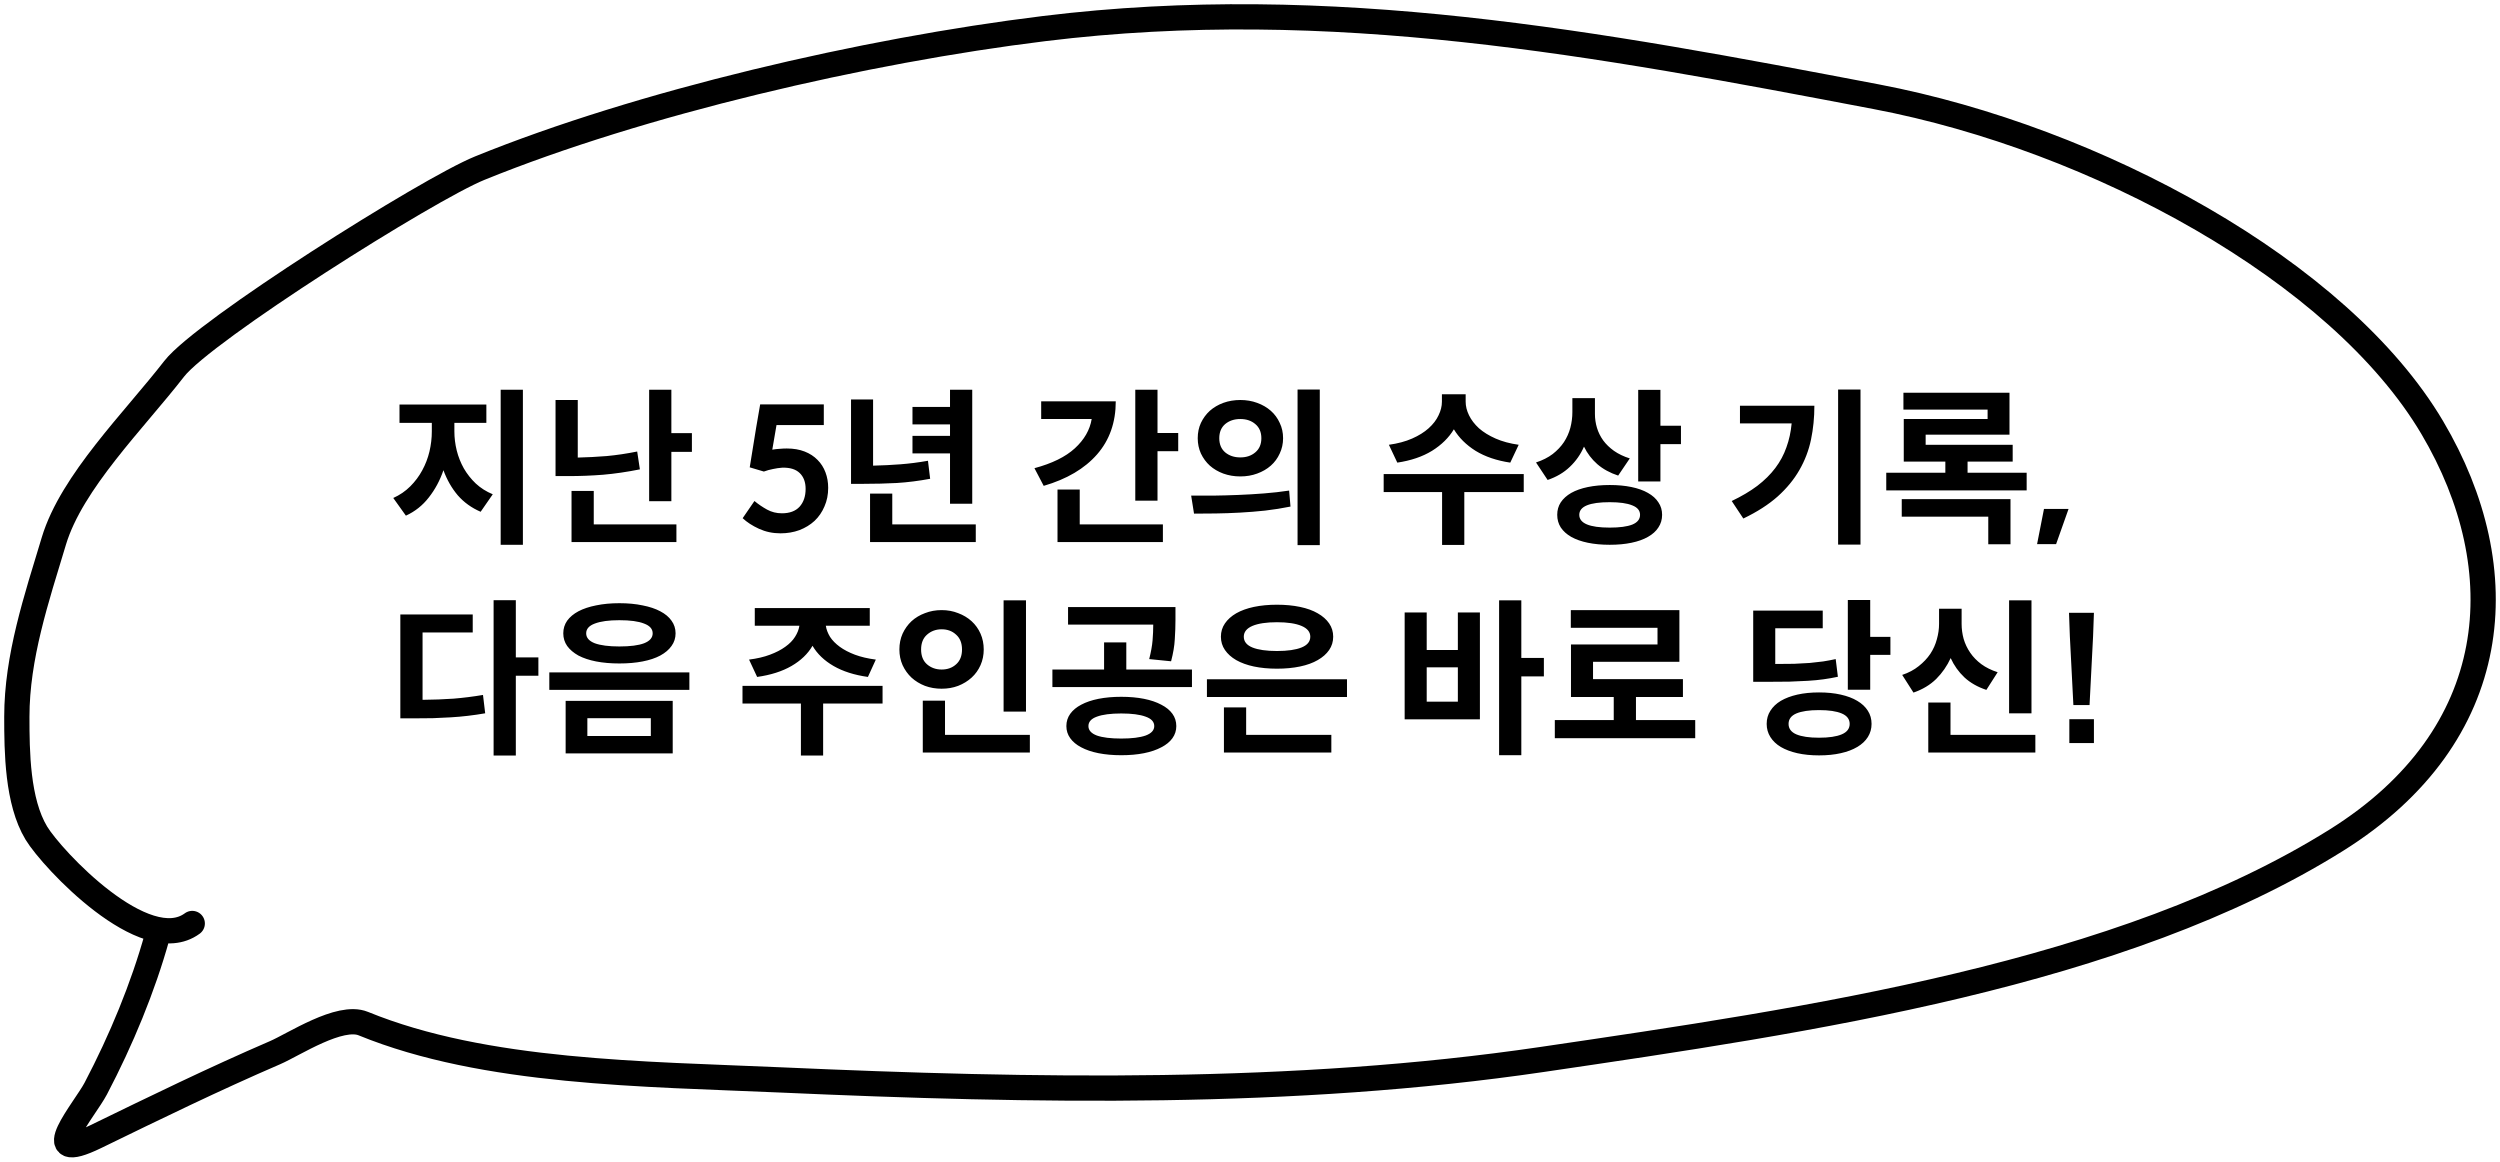 <svg width="297" height="138" viewBox="0 0 297 138" fill="none" xmlns="http://www.w3.org/2000/svg">
<path d="M62.12 64.72H59.48V46.3H62.12V64.72ZM53.98 51.26C53.98 52.007 54.073 52.76 54.26 53.52C54.447 54.267 54.727 54.973 55.1 55.64C55.487 56.307 55.96 56.907 56.52 57.44C57.093 57.973 57.767 58.4 58.54 58.72L57.1 60.8C56.02 60.333 55.113 59.68 54.38 58.84C53.66 57.987 53.093 56.993 52.68 55.86C52.267 57.073 51.687 58.153 50.94 59.1C50.207 60.047 49.3 60.767 48.22 61.26L46.72 59.16C47.493 58.813 48.167 58.353 48.74 57.78C49.313 57.207 49.787 56.573 50.16 55.88C50.547 55.173 50.833 54.427 51.02 53.64C51.207 52.84 51.3 52.047 51.3 51.26V50.24H47.46V48.06H57.78V50.24H53.98V51.26ZM82.198 53.68H79.758V59.54H77.118V46.3H79.758V51.46H82.198V53.68ZM76.018 55.76C74.485 56.067 73.025 56.28 71.638 56.4C70.265 56.507 68.912 56.56 67.578 56.56H65.998V47.52H68.638V54.36C69.772 54.333 70.918 54.273 72.078 54.18C73.238 54.073 74.445 53.893 75.698 53.64L76.018 55.76ZM80.358 62.3V64.4H67.898V58.32H70.538V62.3H80.358ZM92.248 50.5L91.748 53.42C92.055 53.367 92.348 53.333 92.628 53.32C92.921 53.293 93.201 53.28 93.468 53.28C94.268 53.28 94.975 53.4 95.588 53.64C96.201 53.88 96.715 54.213 97.128 54.64C97.541 55.053 97.855 55.547 98.068 56.12C98.281 56.68 98.388 57.293 98.388 57.96C98.388 58.76 98.242 59.493 97.948 60.16C97.668 60.827 97.275 61.4 96.768 61.88C96.261 62.347 95.662 62.713 94.968 62.98C94.275 63.233 93.528 63.36 92.728 63.36C91.808 63.36 90.955 63.18 90.168 62.82C89.382 62.46 88.735 62.04 88.228 61.56L89.628 59.52C90.095 59.907 90.595 60.247 91.128 60.54C91.662 60.833 92.248 60.98 92.888 60.98C93.808 60.98 94.508 60.72 94.988 60.2C95.468 59.667 95.708 58.96 95.708 58.08C95.708 57.28 95.475 56.653 95.008 56.2C94.541 55.747 93.848 55.533 92.928 55.56C92.555 55.587 92.188 55.64 91.828 55.72C91.468 55.787 91.108 55.887 90.748 56.02L89.068 55.52C89.375 53.587 89.628 52.02 89.828 50.82C90.041 49.607 90.201 48.68 90.308 48.04H97.868V50.5H92.248ZM108.402 53.86V51.78H112.862V50.42H108.402V48.34H112.862V46.3H115.502V59.84H112.862V53.86H108.402ZM110.502 56.88C109.142 57.133 107.822 57.3 106.542 57.38C105.276 57.447 103.956 57.48 102.582 57.48H101.102V47.46H103.722V55.32C104.842 55.293 105.922 55.24 106.962 55.16C108.016 55.08 109.109 54.94 110.242 54.74L110.502 56.88ZM115.922 64.4H103.362V58.64H106.002V62.3H115.922V64.4ZM139.972 53.6H137.512V59.48H134.872V46.3H137.512V51.44H139.972V53.6ZM132.552 47.68C132.552 50.187 131.812 52.287 130.332 53.98C128.852 55.673 126.739 56.92 123.992 57.72L122.892 55.62C124.985 55.06 126.585 54.273 127.692 53.26C128.812 52.233 129.479 51.073 129.692 49.78H123.692V47.68H132.552ZM138.152 62.3V64.4H125.632V58.16H128.272V62.3H138.152ZM156.79 64.76H154.15V46.28H156.79V64.76ZM147.35 47.52C148.07 47.52 148.737 47.633 149.35 47.86C149.977 48.087 150.517 48.4 150.97 48.8C151.424 49.2 151.777 49.68 152.03 50.24C152.297 50.787 152.43 51.393 152.43 52.06C152.43 52.713 152.297 53.32 152.03 53.88C151.777 54.44 151.424 54.92 150.97 55.32C150.517 55.72 149.977 56.033 149.35 56.26C148.737 56.487 148.07 56.6 147.35 56.6C146.63 56.6 145.957 56.487 145.33 56.26C144.717 56.033 144.184 55.72 143.73 55.32C143.29 54.92 142.937 54.44 142.67 53.88C142.417 53.32 142.29 52.713 142.29 52.06C142.29 51.393 142.417 50.787 142.67 50.24C142.937 49.68 143.29 49.2 143.73 48.8C144.184 48.4 144.717 48.087 145.33 47.86C145.957 47.633 146.63 47.52 147.35 47.52ZM147.35 49.78C146.63 49.78 146.03 49.98 145.55 50.38C145.084 50.78 144.85 51.34 144.85 52.06C144.85 52.78 145.084 53.34 145.55 53.74C146.03 54.14 146.63 54.34 147.35 54.34C148.07 54.34 148.664 54.14 149.13 53.74C149.61 53.34 149.85 52.78 149.85 52.06C149.85 51.34 149.61 50.78 149.13 50.38C148.664 49.98 148.07 49.78 147.35 49.78ZM141.51 58.88C142.324 58.88 143.204 58.88 144.15 58.88C145.097 58.867 146.077 58.84 147.09 58.8C148.104 58.76 149.124 58.7 150.15 58.62C151.177 58.54 152.177 58.427 153.15 58.28L153.31 60.18C152.324 60.38 151.317 60.54 150.29 60.66C149.277 60.767 148.277 60.847 147.29 60.9C146.304 60.953 145.35 60.987 144.43 61C143.51 61.013 142.65 61.02 141.85 61.02L141.51 58.88ZM179.42 54.96C177.807 54.72 176.433 54.253 175.3 53.56C174.18 52.853 173.32 52 172.72 51C172.12 52 171.253 52.853 170.12 53.56C168.987 54.253 167.613 54.72 166 54.96L165 52.84C166.053 52.693 166.973 52.447 167.76 52.1C168.547 51.753 169.2 51.347 169.72 50.88C170.253 50.4 170.647 49.887 170.9 49.34C171.167 48.793 171.3 48.253 171.3 47.72V46.84H174.12V47.72C174.12 48.253 174.253 48.793 174.52 49.34C174.787 49.887 175.18 50.4 175.7 50.88C176.233 51.347 176.893 51.753 177.68 52.1C178.467 52.447 179.38 52.693 180.42 52.84L179.42 54.96ZM173.96 58.46V64.74H171.32V58.46H164.38V56.32H181.02V58.46H173.96ZM199.698 52.76H197.258V57.2H194.618V46.32H197.258V50.58H199.698V52.76ZM192.238 56.5C191.265 56.18 190.438 55.727 189.758 55.14C189.092 54.553 188.565 53.86 188.178 53.06C187.778 53.98 187.218 54.78 186.498 55.46C185.792 56.14 184.912 56.66 183.858 57.02L182.478 54.94C183.252 54.687 183.912 54.353 184.458 53.94C185.005 53.513 185.452 53.04 185.798 52.52C186.145 51.987 186.398 51.42 186.558 50.82C186.718 50.207 186.798 49.587 186.798 48.96V47.3H189.478V49.18C189.478 49.74 189.558 50.287 189.718 50.82C189.878 51.353 190.125 51.853 190.458 52.32C190.792 52.773 191.218 53.187 191.738 53.56C192.272 53.933 192.898 54.233 193.618 54.46L192.238 56.5ZM191.238 57.62C192.198 57.62 193.058 57.7 193.818 57.86C194.592 58.02 195.245 58.253 195.778 58.56C196.325 58.867 196.738 59.24 197.018 59.68C197.312 60.107 197.458 60.6 197.458 61.16C197.458 61.72 197.312 62.22 197.018 62.66C196.738 63.1 196.325 63.473 195.778 63.78C195.245 64.087 194.592 64.32 193.818 64.48C193.058 64.64 192.198 64.72 191.238 64.72C190.278 64.72 189.412 64.64 188.638 64.48C187.865 64.32 187.205 64.087 186.658 63.78C186.125 63.473 185.712 63.1 185.418 62.66C185.138 62.22 184.998 61.72 184.998 61.16C184.998 60.6 185.138 60.107 185.418 59.68C185.712 59.24 186.125 58.867 186.658 58.56C187.205 58.253 187.865 58.02 188.638 57.86C189.412 57.7 190.278 57.62 191.238 57.62ZM191.238 62.68C192.412 62.68 193.305 62.56 193.918 62.32C194.532 62.067 194.838 61.68 194.838 61.16C194.838 60.653 194.532 60.28 193.918 60.04C193.305 59.787 192.412 59.66 191.238 59.66C188.825 59.66 187.618 60.16 187.618 61.16C187.618 62.173 188.825 62.68 191.238 62.68ZM221.028 64.7H218.368V46.28H221.028V64.7ZM215.548 48.2C215.548 49.6 215.415 50.94 215.148 52.22C214.881 53.5 214.421 54.707 213.768 55.84C213.128 56.96 212.268 58.007 211.188 58.98C210.108 59.94 208.748 60.813 207.108 61.6L205.728 59.52C206.901 58.96 207.915 58.36 208.768 57.72C209.621 57.067 210.335 56.36 210.908 55.6C211.481 54.84 211.921 54.02 212.228 53.14C212.548 52.26 212.755 51.313 212.848 50.3H206.708V48.2H215.548ZM240.767 58.26H224.087V56.16H231.107V54.84H226.167V49.78H236.127V48.66H226.127V46.66H238.727V51.64H228.767V52.84H239.107V54.84H233.747V56.16H240.767V58.26ZM238.847 59.3V64.66H236.207V61.38H225.927V59.3H238.847ZM245.745 60.46L244.265 64.64H242.005L242.825 60.46H245.745ZM61.28 80.28V89.76H58.64V71.3H61.28V78.1H63.96V80.28H61.28ZM50.2 83.14C51.507 83.127 52.733 83.08 53.88 83C55.027 82.907 56.193 82.76 57.38 82.56L57.64 84.74C56.947 84.86 56.26 84.96 55.58 85.04C54.913 85.12 54.233 85.18 53.54 85.22C52.86 85.26 52.153 85.293 51.42 85.32C50.7 85.333 49.94 85.34 49.14 85.34H47.56V73H56.16V75.14H50.2V83.14ZM73.578 71.66C74.605 71.66 75.525 71.747 76.338 71.92C77.165 72.08 77.865 72.313 78.438 72.62C79.025 72.927 79.472 73.3 79.778 73.74C80.098 74.18 80.258 74.68 80.258 75.24C80.258 75.8 80.098 76.3 79.778 76.74C79.472 77.18 79.025 77.56 78.438 77.88C77.865 78.187 77.165 78.42 76.338 78.58C75.525 78.74 74.605 78.82 73.578 78.82C72.565 78.82 71.645 78.74 70.818 78.58C70.005 78.42 69.305 78.187 68.718 77.88C68.145 77.56 67.698 77.18 67.378 76.74C67.072 76.3 66.918 75.8 66.918 75.24C66.918 74.68 67.072 74.18 67.378 73.74C67.698 73.3 68.145 72.927 68.718 72.62C69.305 72.313 70.005 72.08 70.818 71.92C71.645 71.747 72.565 71.66 73.578 71.66ZM73.578 73.68C72.325 73.68 71.352 73.813 70.658 74.08C69.978 74.333 69.638 74.72 69.638 75.24C69.638 75.76 69.978 76.153 70.658 76.42C71.352 76.673 72.325 76.8 73.578 76.8C74.872 76.8 75.852 76.673 76.518 76.42C77.198 76.153 77.538 75.76 77.538 75.24C77.538 74.72 77.198 74.333 76.518 74.08C75.852 73.813 74.872 73.68 73.578 73.68ZM81.898 81.96H65.258V79.88H81.898V81.96ZM79.918 89.5H67.198V83.26H79.918V89.5ZM69.778 87.44H77.318V85.32H69.778V87.44ZM88.988 78.36C89.935 78.24 90.761 78.047 91.468 77.78C92.188 77.513 92.795 77.2 93.288 76.84C93.795 76.48 94.181 76.087 94.448 75.66C94.728 75.22 94.901 74.78 94.968 74.34H89.668V72.24H103.328V74.34H98.108C98.175 74.78 98.341 75.22 98.608 75.66C98.888 76.087 99.275 76.48 99.768 76.84C100.261 77.2 100.861 77.513 101.568 77.78C102.288 78.047 103.115 78.24 104.048 78.36L103.108 80.42C101.495 80.193 100.135 79.76 99.028 79.12C97.921 78.48 97.088 77.68 96.528 76.72C95.968 77.68 95.135 78.48 94.028 79.12C92.921 79.76 91.561 80.193 89.948 80.42L88.988 78.36ZM97.788 83.58V89.76H95.148V83.58H88.208V81.48H104.848V83.58H97.788ZM119.227 84.54V71.32H121.887V84.54H119.227ZM116.867 77.16C116.867 77.827 116.74 78.447 116.487 79.02C116.233 79.593 115.88 80.087 115.427 80.5C114.973 80.913 114.44 81.24 113.827 81.48C113.227 81.707 112.573 81.82 111.867 81.82C111.16 81.82 110.5 81.707 109.887 81.48C109.273 81.24 108.74 80.913 108.287 80.5C107.847 80.087 107.493 79.593 107.227 79.02C106.973 78.447 106.847 77.827 106.847 77.16C106.847 76.48 106.973 75.853 107.227 75.28C107.493 74.707 107.847 74.213 108.287 73.8C108.74 73.387 109.273 73.067 109.887 72.84C110.5 72.6 111.16 72.48 111.867 72.48C112.573 72.48 113.227 72.6 113.827 72.84C114.44 73.067 114.973 73.387 115.427 73.8C115.88 74.213 116.233 74.707 116.487 75.28C116.74 75.853 116.867 76.48 116.867 77.16ZM109.427 77.16C109.427 77.92 109.66 78.507 110.127 78.92C110.607 79.333 111.187 79.54 111.867 79.54C112.56 79.54 113.133 79.333 113.587 78.92C114.053 78.507 114.287 77.92 114.287 77.16C114.287 76.4 114.053 75.813 113.587 75.4C113.133 74.973 112.56 74.76 111.867 74.76C111.187 74.76 110.607 74.973 110.127 75.4C109.66 75.813 109.427 76.4 109.427 77.16ZM122.347 89.4H109.627V83.24H112.267V87.3H122.347V89.4ZM136.525 78.3C136.738 77.46 136.872 76.72 136.925 76.08C136.978 75.44 137.005 74.813 137.005 74.2H126.885V72.12H139.645V73.64C139.645 74.373 139.618 75.14 139.565 75.94C139.525 76.727 139.378 77.6 139.125 78.56L136.525 78.3ZM141.605 81.62H125.025V79.54H131.165V76.32H133.805V79.54H141.605V81.62ZM133.205 82.78C134.205 82.78 135.105 82.86 135.905 83.02C136.705 83.18 137.392 83.413 137.965 83.72C138.538 84.013 138.978 84.373 139.285 84.8C139.592 85.227 139.745 85.713 139.745 86.26C139.745 86.793 139.592 87.273 139.285 87.7C138.978 88.127 138.538 88.487 137.965 88.78C137.392 89.087 136.705 89.32 135.905 89.48C135.105 89.64 134.205 89.72 133.205 89.72C132.218 89.72 131.318 89.64 130.505 89.48C129.705 89.32 129.018 89.087 128.445 88.78C127.885 88.487 127.452 88.127 127.145 87.7C126.838 87.273 126.685 86.793 126.685 86.26C126.685 85.713 126.838 85.227 127.145 84.8C127.452 84.373 127.885 84.013 128.445 83.72C129.018 83.413 129.705 83.18 130.505 83.02C131.318 82.86 132.218 82.78 133.205 82.78ZM133.205 87.74C134.458 87.74 135.425 87.62 136.105 87.38C136.785 87.127 137.125 86.753 137.125 86.26C137.125 85.753 136.785 85.38 136.105 85.14C135.425 84.887 134.458 84.76 133.205 84.76C131.952 84.76 130.985 84.887 130.305 85.14C129.638 85.38 129.305 85.753 129.305 86.26C129.305 86.753 129.638 87.127 130.305 87.38C130.985 87.62 131.952 87.74 133.205 87.74ZM151.703 79.44C150.703 79.44 149.79 79.353 148.963 79.18C148.15 79.007 147.45 78.753 146.863 78.42C146.29 78.087 145.843 77.687 145.523 77.22C145.203 76.753 145.043 76.227 145.043 75.64C145.043 75.053 145.203 74.527 145.523 74.06C145.843 73.593 146.29 73.193 146.863 72.86C147.45 72.527 148.15 72.273 148.963 72.1C149.79 71.927 150.703 71.84 151.703 71.84C152.703 71.84 153.617 71.927 154.443 72.1C155.27 72.273 155.97 72.527 156.543 72.86C157.13 73.193 157.583 73.593 157.903 74.06C158.223 74.527 158.383 75.053 158.383 75.64C158.383 76.227 158.223 76.753 157.903 77.22C157.583 77.687 157.13 78.087 156.543 78.42C155.97 78.753 155.27 79.007 154.443 79.18C153.617 79.353 152.703 79.44 151.703 79.44ZM151.703 73.92C150.45 73.92 149.477 74.067 148.783 74.36C148.103 74.653 147.763 75.08 147.763 75.64C147.763 76.213 148.103 76.64 148.783 76.92C149.477 77.2 150.45 77.34 151.703 77.34C152.957 77.34 153.93 77.2 154.623 76.92C155.317 76.64 155.663 76.213 155.663 75.64C155.663 75.08 155.317 74.653 154.623 74.36C153.93 74.067 152.957 73.92 151.703 73.92ZM160.023 82.8H143.383V80.7H160.023V82.8ZM158.163 87.3V89.4H145.403V84.04H148.043V87.3H158.163ZM180.733 80.36V89.72H178.093V71.32H180.733V78.16H183.413V80.36H180.733ZM175.813 72.76V85.46H166.873V72.76H169.493V77.22H173.193V72.76H175.813ZM169.493 79.28V83.36H173.193V79.28H169.493ZM201.392 87.7H184.712V85.54H191.712V82.8H186.632V76.56H196.912V74.58H186.612V72.48H199.512V78.62H189.252V80.68H199.932V82.8H194.352V85.54H201.392V87.7ZM224.581 77.8H222.181V81.94H219.521V71.28H222.181V75.66H224.581V77.8ZM218.341 80.4C217.781 80.52 217.215 80.62 216.641 80.7C216.068 80.78 215.448 80.84 214.781 80.88C214.128 80.92 213.395 80.953 212.581 80.98C211.781 80.993 210.868 81 209.841 81H208.281V72.54H216.541V74.64H210.901V78.88C211.728 78.88 212.475 78.873 213.141 78.86C213.808 78.833 214.421 78.8 214.981 78.76C215.555 78.707 216.088 78.647 216.581 78.58C217.088 78.5 217.588 78.407 218.081 78.3L218.341 80.4ZM216.101 82.26C217.061 82.26 217.921 82.347 218.681 82.52C219.455 82.693 220.108 82.94 220.641 83.26C221.188 83.58 221.608 83.973 221.901 84.44C222.195 84.893 222.341 85.413 222.341 86C222.341 86.573 222.195 87.093 221.901 87.56C221.608 88.027 221.188 88.42 220.641 88.74C220.108 89.06 219.455 89.307 218.681 89.48C217.921 89.653 217.061 89.74 216.101 89.74C215.155 89.74 214.295 89.653 213.521 89.48C212.761 89.307 212.108 89.06 211.561 88.74C211.028 88.42 210.615 88.027 210.321 87.56C210.028 87.093 209.881 86.573 209.881 86C209.881 85.413 210.028 84.893 210.321 84.44C210.615 83.973 211.028 83.58 211.561 83.26C212.108 82.94 212.761 82.693 213.521 82.52C214.295 82.347 215.155 82.26 216.101 82.26ZM216.101 87.64C217.275 87.64 218.175 87.507 218.801 87.24C219.428 86.973 219.741 86.56 219.741 86C219.741 85.44 219.428 85.027 218.801 84.76C218.175 84.493 217.275 84.36 216.101 84.36C214.928 84.36 214.028 84.493 213.401 84.76C212.788 85.027 212.481 85.44 212.481 86C212.481 86.56 212.788 86.973 213.401 87.24C214.028 87.507 214.928 87.64 216.101 87.64ZM238.68 84.74V71.32H241.34V84.74H238.68ZM235.98 81.96C234.94 81.613 234.073 81.12 233.38 80.48C232.686 79.827 232.14 79.06 231.74 78.18C231.313 79.113 230.74 79.94 230.02 80.66C229.3 81.367 228.4 81.907 227.32 82.28L225.98 80.18C226.74 79.927 227.393 79.58 227.94 79.14C228.5 78.7 228.96 78.213 229.32 77.68C229.68 77.133 229.94 76.553 230.1 75.94C230.273 75.327 230.36 74.72 230.36 74.12V72.32H233.04V74.12C233.04 74.72 233.12 75.313 233.28 75.9C233.453 76.487 233.713 77.033 234.06 77.54C234.406 78.047 234.846 78.5 235.38 78.9C235.926 79.3 236.573 79.62 237.32 79.86L235.98 81.96ZM241.8 89.4H229.08V83.46H231.72V87.3H241.8V89.4ZM246.318 83.76L245.898 75.58L245.798 72.8H248.758L248.658 75.58L248.238 83.76H246.318ZM245.838 88.28V85.44H248.758V88.28H245.838Z" fill="black"/>
<path d="M18.672 111.245C16.986 117.313 14.41 123.54 11.378 129.319C10.086 131.781 4.277 138.485 11.378 135.032C18.461 131.587 25.345 128.223 32.681 125.056C34.907 124.096 40.371 120.463 43.158 121.604C57.613 127.517 76.571 127.576 92.769 128.296C122.748 129.63 153.682 130.212 183.19 125.866C215.001 121.181 251.938 115.833 277.548 99.82C297.46 87.37 298.958 67.717 288.952 50.797C277.936 32.169 248.983 16.462 222.902 11.492C189.915 5.207 158.203 -0.798 124.039 3.396C102.695 6.015 76.108 12.21 56.998 19.974C50.813 22.48 24.21 39.28 20.698 43.805C15.914 49.971 8.522 57.235 6.4 64.267C4.326 71.138 2 78.046 2 85.156C2 89.278 2.051 95.215 4.316 98.967C6.178 102.054 17.229 113.842 22.84 109.71" stroke="black" stroke-width="3" stroke-linecap="round"/>
</svg>
